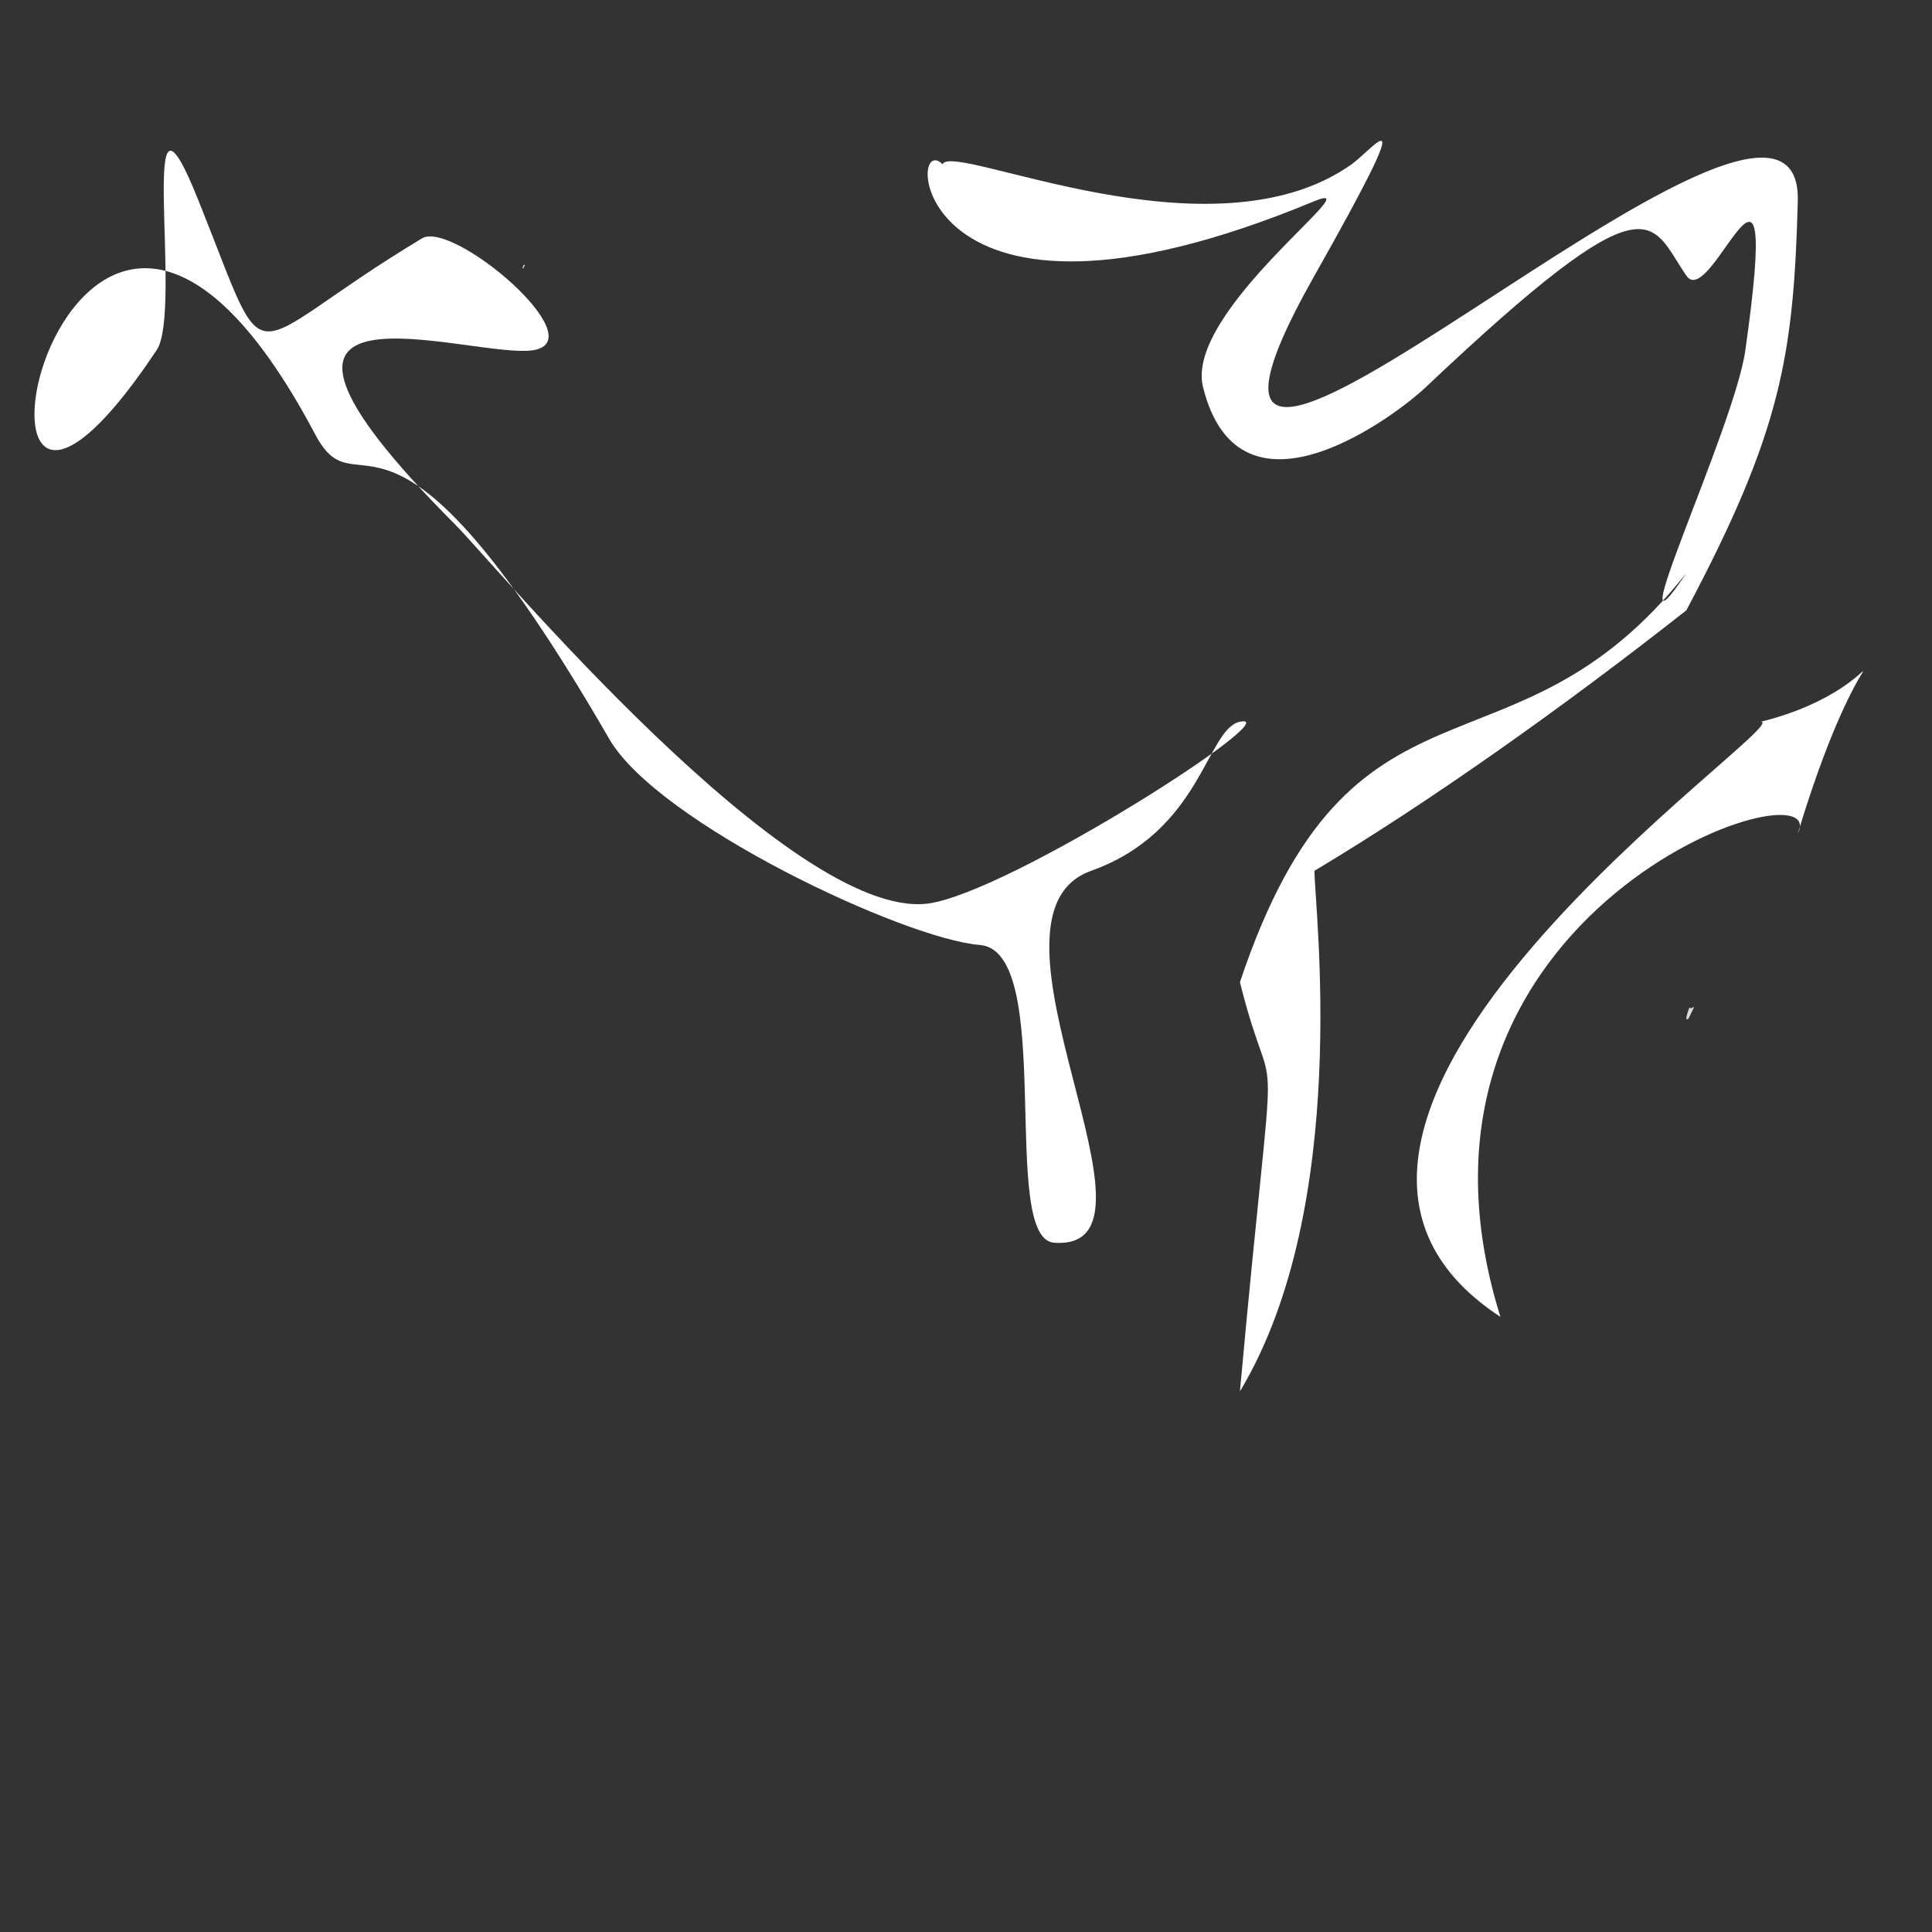 <?xml version="1.0" encoding="UTF-8"?>
<!DOCTYPE svg PUBLIC "-//W3C//DTD SVG 1.1//EN" "http://www.w3.org/Graphics/SVG/1.1/DTD/svg11.dtd">
<!-- Creator: CorelDRAW -->
<svg xmlns="http://www.w3.org/2000/svg" xml:space="preserve" width="56px" height="56px" version="1.1" style="shape-rendering:geometricPrecision; text-rendering:geometricPrecision; image-rendering:optimizeQuality; fill-rule:evenodd; clip-rule:evenodd"
viewBox="0 0 56000 56000"
 xmlns:xlink="http://www.w3.org/1999/xlink"
 xmlns:xodm="http://www.corel.com/coreldraw/odm/2003">
 <rect x="0" y="0" width="56000" height="56000" fill="#333333" stroke="none"/>
 <defs>
  <style type="text/css">
   <![CDATA[
    .fil0 {fill:#DDDBDA}
    .fil1 {fill:white}
   ]]>
  </style>
 </defs>
 <g id="Слой_x0020_1">
 </g>
 <g id="Слой_x0020_1_0">
 </g>
 <g id="Слой_x0020_1_0_39">
 </g>
 <g id="Слой_x0020_1_0_3">
 </g>
 <g id="Слой_x0020_1_0_3_40">
 </g>
 <g id="Слой_x0020_1_0_3_41">
 </g>
 <g id="Слой_x0020_1_0_3_42">
 </g>
 <g id="Слой_x0020_1_0_3_43">
 </g>
 <g id="Слой_x0020_1_0_3_44">
  <g id="_3029160087904">
   <path class="fil0" d="M15220 7670l-50 110c-10,-10 -40,40 -10,-60 30,-80 0,-10 60,-50z"/>
   <path class="fil1" d="M41330 11220c6610,-6250 6480,-4780 7550,-3230 730,1070 2780,-5390 1710,2160 -310,2250 -3870,9700 -1710,6460 -5050,6390 -9700,2160 -12940,11860 1080,4310 1080,0 0,11860 3240,-5390 2160,-14020 2160,-15090 3330,-1990 7210,-4740 10780,-7550 2750,-5180 3110,-7380 3230,-11860 170,-6370 -20740,14080 -14010,2160 3130,-5540 1750,-3720 1080,-3230 -4070,2890 -11570,-670 -11860,0 -1080,-1080 -990,5960 10780,1070 1760,-720 -3780,3170 -3230,5390 1070,4310 5690,740 6460,0l0 0z"/>
   <path class="fil1" d="M15460 10150c1780,-290 -2340,-3780 -3230,-3240 -5390,3240 -4310,4310 -6470,-1080 -1850,-4640 -440,3150 -1220,4320 -6920,10370 -2790,-11510 4590,2430 1320,2510 2020,-2430 8530,8840 1410,2440 8560,5800 10740,5970 2220,180 550,8510 2150,8630 3720,280 -2640,-9460 1080,-10780 3210,-1150 3340,-4120 4310,-4320 1490,-300 -6670,4950 -9040,5270 -3970,510 -12620,-9900 -13700,-10980 -7770,-7780 480,-4770 2260,-5060l0 0z"/>
   <path class="fil1" d="M43490 38170c-8620,-5650 8620,-17250 7550,-17250 4310,-1070 3230,-3910 1070,3240 1080,-2160 -12330,2110 -8620,14010l0 0z"/>
   <path class="fil0" d="M49110 29180l-170 350c-10,-20 -120,130 -20,-190 100,-270 -20,-30 190,-160z"/>
  </g>
 </g>
</svg>
